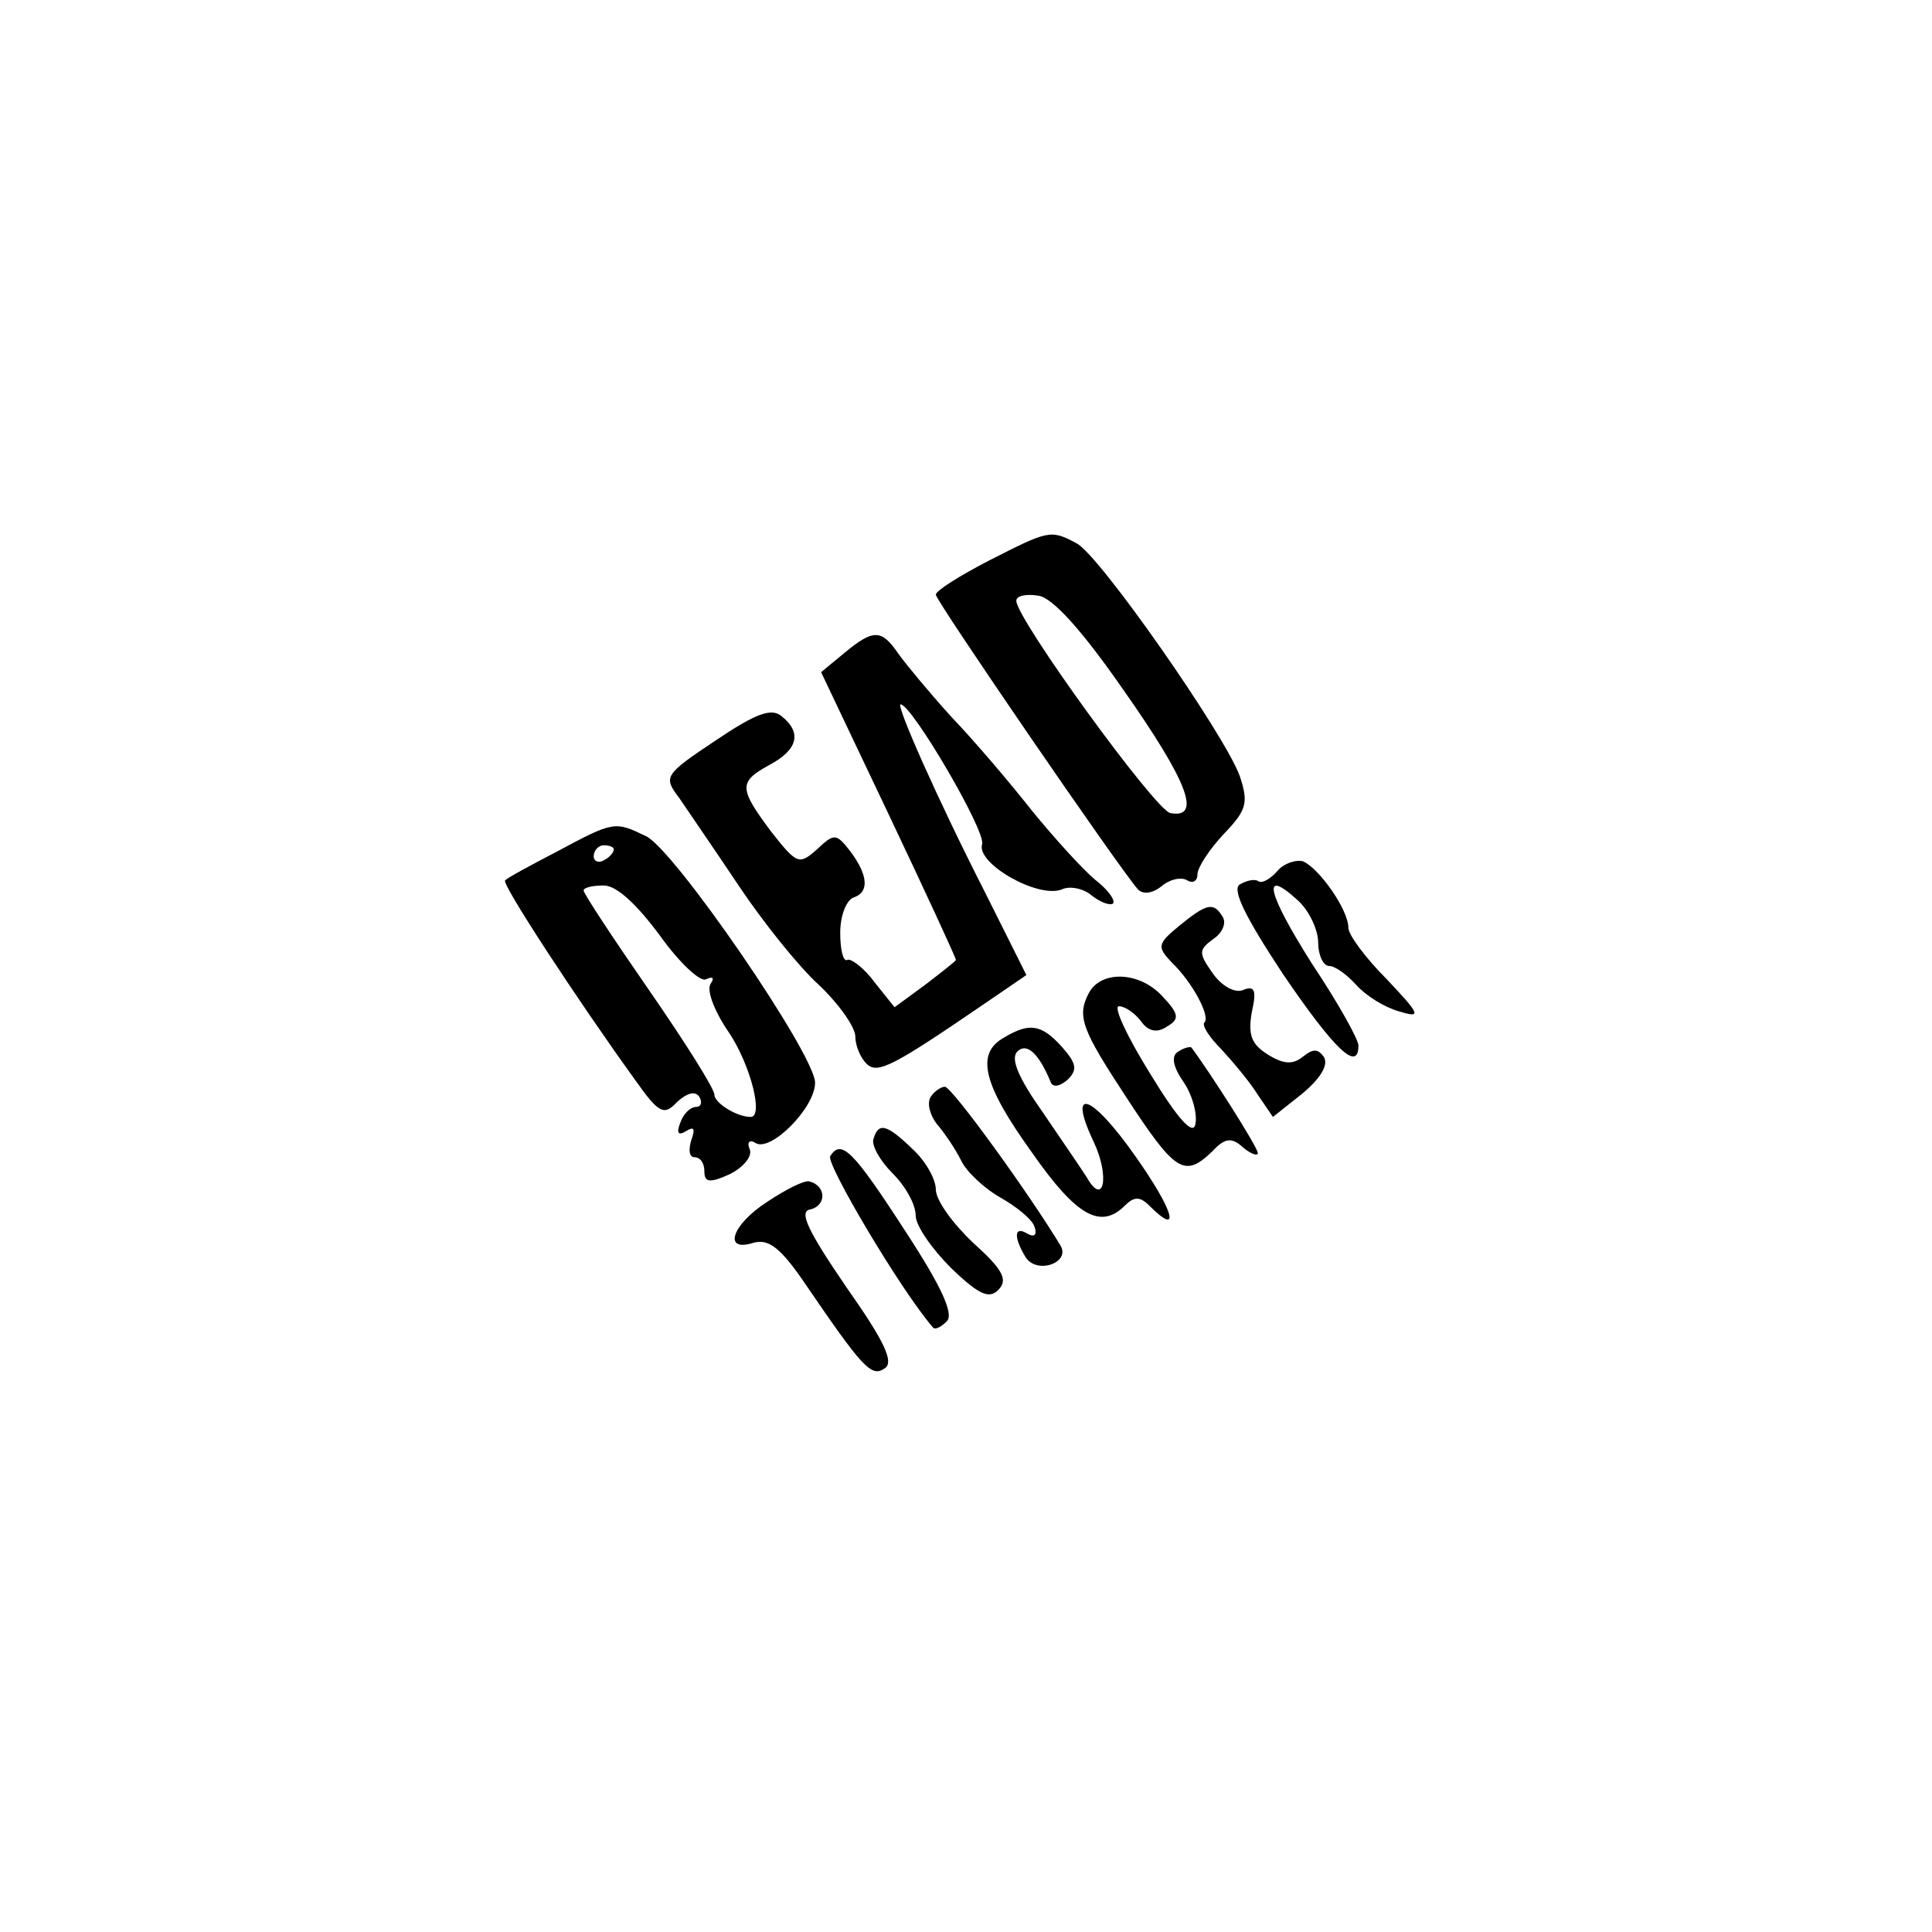 <?xml version="1.0" standalone="no"?>
<!DOCTYPE svg PUBLIC "-//W3C//DTD SVG 20010904//EN"
 "http://www.w3.org/TR/2001/REC-SVG-20010904/DTD/svg10.dtd">
<svg version="1.0" xmlns="http://www.w3.org/2000/svg"
 width="192pt" height="192pt" viewBox="0 0 192 192"
 preserveAspectRatio="xMidYMid meet">
<g transform="translate(0,192) scale(0.1,-0.1)"
fill="#000000" stroke="none">
811 c445 -92 729 -532 635 -987 -62 -301 -295 -546 -601 -630 -91 -26 -329
-26 -420 0 -291 80 -516 305 -596 596 -26 91 -26 329 0 420 120 433 542 692
982 601z"/>
<path d="M983 1363 c-29 -15 -53 -30 -53 -34 0 -6 183 -273 201 -293 5 -5 14
-4 23 3 8 7 20 10 26 6 5 -3 10 -1 10 6 0 7 12 25 26 40 23 24 25 31 16 58
-15 41 -139 219 -162 231 -26 14 -28 13 -87 -17z m133 -128 c64 -91 79 -129
47 -123 -15 3 -153 193 -153 211 0 5 10 7 22 5 14 -2 43 -34 84 -93z"/>
<path d="M839 1271 l-23 -19 67 -141 c37 -78 67 -143 67 -145 0 -1 -14 -12
-31 -25 l-30 -22 -20 25 c-11 15 -24 24 -27 22 -4 -2 -7 10 -7 27 0 17 6 32
13 35 16 5 15 22 -3 46 -14 18 -16 18 -33 2 -18 -16 -20 -15 -46 18 -32 43
-32 49 -1 66 28 15 32 32 12 48 -10 9 -26 3 -66 -24 -51 -34 -52 -36 -36 -57
8 -12 35 -51 59 -87 24 -36 60 -81 80 -99 20 -19 36 -42 36 -51 0 -9 5 -21 11
-27 11 -11 26 -3 121 62 l38 26 -40 80 c-48 94 -90 189 -85 189 11 0 85 -126
81 -139 -6 -19 55 -54 79 -45 8 4 22 1 30 -6 9 -7 18 -10 21 -8 3 3 -5 14 -18
24 -13 11 -41 42 -63 69 -22 28 -57 69 -79 92 -21 23 -45 52 -53 63 -17 25
-25 25 -54 1z"/>
<path d="M554 1074 c-27 -14 -51 -27 -52 -29 -4 -3 72 -119 129 -198 24 -34
29 -36 42 -22 10 9 18 11 22 5 3 -5 2 -10 -3 -10 -6 0 -13 -7 -16 -16 -4 -10
-2 -13 6 -8 8 5 9 2 5 -9 -3 -10 -2 -17 3 -17 6 0 10 -6 10 -14 0 -11 5 -12
25 -3 14 7 23 18 20 25 -3 7 0 10 6 6 15 -9 59 35 59 60 0 28 -140 232 -168
245 -31 15 -32 15 -88 -15z m56 2 c0 -3 -4 -8 -10 -11 -5 -3 -10 -1 -10 4 0 6
5 11 10 11 6 0 10 -2 10 -4z m46 -86 c20 -28 41 -47 46 -43 7 3 8 1 4 -5 -4
-7 5 -29 19 -49 21 -32 34 -83 21 -83 -14 0 -36 14 -36 22 0 6 -29 52 -65 104
-36 52 -65 96 -65 99 0 3 9 5 20 5 13 0 33 -19 56 -50z"/>
<path d="M1270 1055 c-7 -8 -15 -13 -19 -11 -4 3 -12 1 -19 -3 -8 -5 6 -33 43
-89 51 -75 75 -98 75 -71 0 6 -20 42 -46 81 -45 71 -51 97 -14 63 11 -10 20
-29 20 -42 0 -12 5 -23 11 -23 6 0 18 -9 27 -19 10 -11 28 -22 42 -26 23 -7
22 -4 -12 32 -21 21 -38 44 -38 51 0 18 -29 59 -45 66 -7 2 -19 -2 -25 -9z"/>
<path d="M1172 1000 c-22 -18 -22 -21 -8 -36 21 -20 39 -54 33 -60 -3 -3 5
-15 17 -27 11 -12 28 -32 36 -45 l15 -22 29 23 c18 15 26 28 22 36 -6 9 -11 9
-21 1 -10 -8 -19 -8 -35 2 -16 10 -20 19 -16 42 5 22 3 27 -9 22 -8 -3 -21 4
-30 17 -14 20 -14 23 1 34 9 6 13 16 9 22 -9 15 -16 13 -43 -9z"/>
<path d="M1082 933 c-12 -23 -7 -36 37 -103 49 -75 58 -81 86 -54 12 13 19 14
30 4 8 -7 15 -9 15 -6 0 6 -48 81 -66 105 -1 1 -7 0 -13 -4 -7 -4 -6 -14 5
-30 9 -13 14 -32 12 -42 -2 -12 -17 4 -45 50 -23 37 -37 67 -31 67 6 0 16 -7
22 -15 7 -10 16 -12 26 -5 12 7 12 12 -4 29 -23 26 -62 27 -74 4z"/>
<path d="M998 889 c-29 -16 -21 -47 28 -115 44 -63 68 -76 92 -52 9 9 15 9 24
0 32 -32 25 -6 -13 48 -44 63 -69 72 -42 15 16 -34 10 -65 -7 -35 -5 8 -25 37
-44 65 -24 34 -32 53 -25 60 9 9 21 -1 33 -30 2 -6 9 -5 17 2 10 10 9 16 -6
33 -20 22 -32 24 -57 9z"/>
<path d="M925 830 c-4 -6 -1 -18 6 -27 7 -8 18 -24 24 -36 5 -11 23 -28 39
-37 16 -9 32 -22 34 -29 3 -8 0 -11 -7 -7 -13 8 -14 -3 -2 -23 11 -18 45 -6
35 11 -30 50 -108 158 -115 158 -4 0 -11 -5 -14 -10z"/>
<path d="M868 788 c-2 -6 6 -21 19 -34 13 -13 23 -31 23 -42 0 -10 16 -33 35
-52 28 -27 38 -31 47 -22 10 10 5 20 -25 47 -20 19 -37 42 -37 53 0 10 -10 28
-23 40 -26 25 -34 27 -39 10z"/>
<path d="M825 771 c-4 -8 70 -133 102 -170 2 -3 8 0 14 6 7 7 -5 34 -41 89
-53 82 -64 92 -75 75z"/>
<path d="M763 726 c-36 -23 -45 -51 -14 -41 15 4 27 -5 52 -42 56 -82 65 -92
78 -83 10 6 0 27 -38 81 -39 57 -47 75 -36 77 17 4 16 24 -1 28 -5 1 -23 -8
-41 -20z"/>
</g>
</svg>
